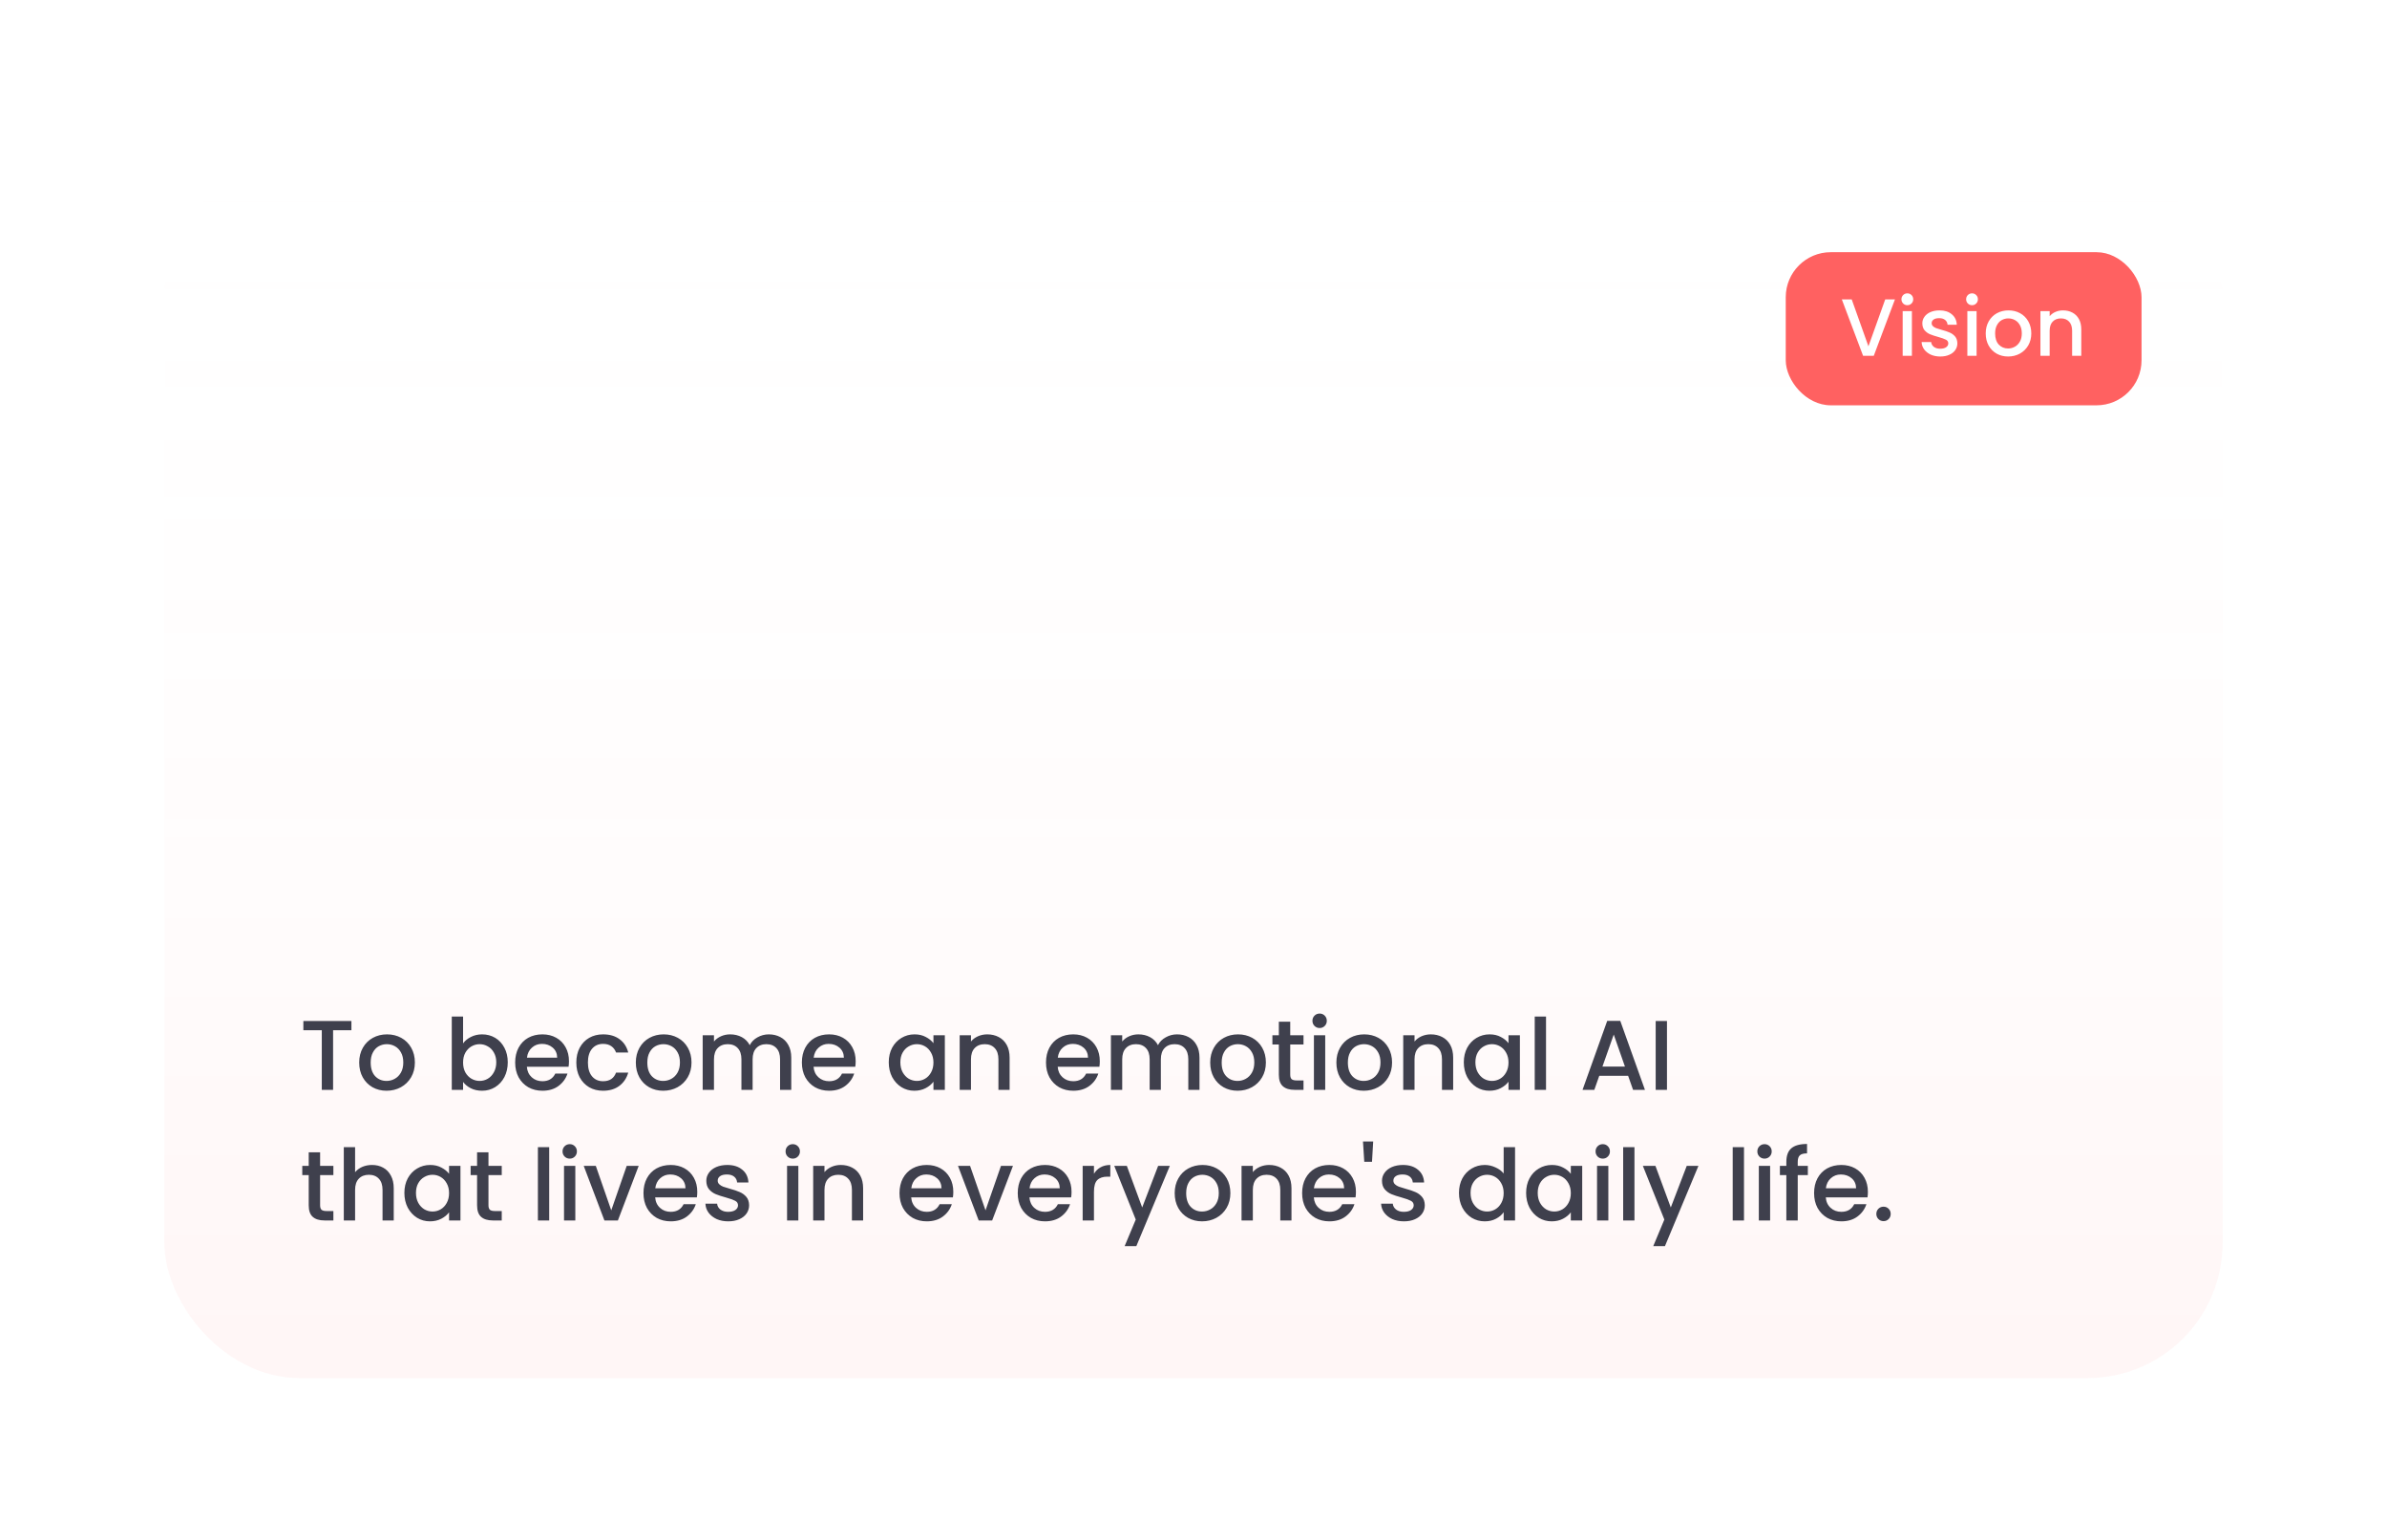 <svg width="530" height="342" viewBox="0 0 530 342" fill="none" xmlns="http://www.w3.org/2000/svg" xmlns:xlink="http://www.w3.org/1999/xlink">
<g filter="url(#filter0_d_5084_4756)">
<rect x="32.5" y="32" width="465" height="278" rx="34" fill="white"/>
<rect x="36.5" y="36" width="457" height="270" rx="30" fill="url(#paint0_linear_5084_4756)"/>
<rect x="396.5" y="56" width="79" height="34" rx="10" fill="#FF6161"/>
<path d="M420.745 66.49L416.047 79H413.671L408.955 66.49H411.151L414.859 76.894L418.585 66.49H420.745ZM423.505 67.768C423.133 67.768 422.821 67.642 422.569 67.39C422.317 67.138 422.191 66.826 422.191 66.454C422.191 66.082 422.317 65.77 422.569 65.518C422.821 65.266 423.133 65.14 423.505 65.14C423.865 65.14 424.171 65.266 424.423 65.518C424.675 65.77 424.801 66.082 424.801 66.454C424.801 66.826 424.675 67.138 424.423 67.39C424.171 67.642 423.865 67.768 423.505 67.768ZM424.513 69.082V79H422.461V69.082H424.513ZM430.807 79.162C430.027 79.162 429.325 79.024 428.701 78.748C428.089 78.46 427.603 78.076 427.243 77.596C426.883 77.104 426.691 76.558 426.667 75.958H428.791C428.827 76.378 429.025 76.732 429.385 77.02C429.757 77.296 430.219 77.434 430.771 77.434C431.347 77.434 431.791 77.326 432.103 77.11C432.427 76.882 432.589 76.594 432.589 76.246C432.589 75.874 432.409 75.598 432.049 75.418C431.701 75.238 431.143 75.04 430.375 74.824C429.631 74.62 429.025 74.422 428.557 74.23C428.089 74.038 427.681 73.744 427.333 73.348C426.997 72.952 426.829 72.43 426.829 71.782C426.829 71.254 426.985 70.774 427.297 70.342C427.609 69.898 428.053 69.55 428.629 69.298C429.217 69.046 429.889 68.92 430.645 68.92C431.773 68.92 432.679 69.208 433.363 69.784C434.059 70.348 434.431 71.122 434.479 72.106H432.427C432.391 71.662 432.211 71.308 431.887 71.044C431.563 70.78 431.125 70.648 430.573 70.648C430.033 70.648 429.619 70.75 429.331 70.954C429.043 71.158 428.899 71.428 428.899 71.764C428.899 72.028 428.995 72.25 429.187 72.43C429.379 72.61 429.613 72.754 429.889 72.862C430.165 72.958 430.573 73.084 431.113 73.24C431.833 73.432 432.421 73.63 432.877 73.834C433.345 74.026 433.747 74.314 434.083 74.698C434.419 75.082 434.593 75.592 434.605 76.228C434.605 76.792 434.449 77.296 434.137 77.74C433.825 78.184 433.381 78.532 432.805 78.784C432.241 79.036 431.575 79.162 430.807 79.162ZM437.867 67.768C437.495 67.768 437.183 67.642 436.931 67.39C436.679 67.138 436.553 66.826 436.553 66.454C436.553 66.082 436.679 65.77 436.931 65.518C437.183 65.266 437.495 65.14 437.867 65.14C438.227 65.14 438.533 65.266 438.785 65.518C439.037 65.77 439.163 66.082 439.163 66.454C439.163 66.826 439.037 67.138 438.785 67.39C438.533 67.642 438.227 67.768 437.867 67.768ZM438.875 69.082V79H436.823V69.082H438.875ZM445.871 79.162C444.935 79.162 444.089 78.952 443.333 78.532C442.577 78.1 441.983 77.5 441.551 76.732C441.119 75.952 440.903 75.052 440.903 74.032C440.903 73.024 441.125 72.13 441.569 71.35C442.013 70.57 442.619 69.97 443.387 69.55C444.155 69.13 445.013 68.92 445.961 68.92C446.909 68.92 447.767 69.13 448.535 69.55C449.303 69.97 449.909 70.57 450.353 71.35C450.797 72.13 451.019 73.024 451.019 74.032C451.019 75.04 450.791 75.934 450.335 76.714C449.879 77.494 449.255 78.1 448.463 78.532C447.683 78.952 446.819 79.162 445.871 79.162ZM445.871 77.38C446.399 77.38 446.891 77.254 447.347 77.002C447.815 76.75 448.193 76.372 448.481 75.868C448.769 75.364 448.913 74.752 448.913 74.032C448.913 73.312 448.775 72.706 448.499 72.214C448.223 71.71 447.857 71.332 447.401 71.08C446.945 70.828 446.453 70.702 445.925 70.702C445.397 70.702 444.905 70.828 444.449 71.08C444.005 71.332 443.651 71.71 443.387 72.214C443.123 72.706 442.991 73.312 442.991 74.032C442.991 75.1 443.261 75.928 443.801 76.516C444.353 77.092 445.043 77.38 445.871 77.38ZM458.051 68.92C458.831 68.92 459.527 69.082 460.139 69.406C460.763 69.73 461.249 70.21 461.597 70.846C461.945 71.482 462.119 72.25 462.119 73.15V79H460.085V73.456C460.085 72.568 459.863 71.89 459.419 71.422C458.975 70.942 458.369 70.702 457.601 70.702C456.833 70.702 456.221 70.942 455.765 71.422C455.321 71.89 455.099 72.568 455.099 73.456V79H453.047V69.082H455.099V70.216C455.435 69.808 455.861 69.49 456.377 69.262C456.905 69.034 457.463 68.92 458.051 68.92Z" fill="white"/>
<rect x="61.575" y="117.809" width="88.433" height="88.435" fill="url(#pattern0_5084_4756)"/>
<mask id="mask0_5084_4756" style="mask-type:alpha" maskUnits="userSpaceOnUse" x="61" y="117" width="90" height="90">
<rect x="61.579" y="117.81" width="88.433" height="88.435" fill="url(#pattern1_5084_4756)"/>
</mask>
<g mask="url(#mask0_5084_4756)">
<g style="mix-blend-mode:hard-light">
<rect x="61.796" y="117.81" width="88" height="88.435" fill="url(#paint1_linear_5084_4756)"/>
</g>
</g>
<path d="M78.028 226.71V228.756H73.958V242H71.45V228.756H67.358V226.71H78.028ZM85.826 242.198C84.682 242.198 83.648 241.941 82.724 241.428C81.8 240.9 81.074 240.167 80.546 239.228C80.018 238.275 79.754 237.175 79.754 235.928C79.754 234.696 80.025 233.603 80.568 232.65C81.111 231.697 81.851 230.963 82.79 230.45C83.729 229.937 84.777 229.68 85.936 229.68C87.095 229.68 88.143 229.937 89.082 230.45C90.021 230.963 90.761 231.697 91.304 232.65C91.847 233.603 92.118 234.696 92.118 235.928C92.118 237.16 91.839 238.253 91.282 239.206C90.725 240.159 89.962 240.9 88.994 241.428C88.041 241.941 86.985 242.198 85.826 242.198ZM85.826 240.02C86.471 240.02 87.073 239.866 87.63 239.558C88.202 239.25 88.664 238.788 89.016 238.172C89.368 237.556 89.544 236.808 89.544 235.928C89.544 235.048 89.375 234.307 89.038 233.706C88.701 233.09 88.253 232.628 87.696 232.32C87.139 232.012 86.537 231.858 85.892 231.858C85.247 231.858 84.645 232.012 84.088 232.32C83.545 232.628 83.113 233.09 82.79 233.706C82.467 234.307 82.306 235.048 82.306 235.928C82.306 237.233 82.636 238.245 83.296 238.964C83.971 239.668 84.814 240.02 85.826 240.02ZM102.82 231.682C103.245 231.095 103.825 230.619 104.558 230.252C105.306 229.871 106.135 229.68 107.044 229.68C108.115 229.68 109.083 229.937 109.948 230.45C110.813 230.963 111.495 231.697 111.994 232.65C112.493 233.589 112.742 234.667 112.742 235.884C112.742 237.101 112.493 238.194 111.994 239.162C111.495 240.115 110.806 240.863 109.926 241.406C109.061 241.934 108.1 242.198 107.044 242.198C106.105 242.198 105.269 242.015 104.536 241.648C103.817 241.281 103.245 240.812 102.82 240.24V242H100.312V225.72H102.82V231.682ZM110.19 235.884C110.19 235.048 110.014 234.329 109.662 233.728C109.325 233.112 108.87 232.65 108.298 232.342C107.741 232.019 107.139 231.858 106.494 231.858C105.863 231.858 105.262 232.019 104.69 232.342C104.133 232.665 103.678 233.134 103.326 233.75C102.989 234.366 102.82 235.092 102.82 235.928C102.82 236.764 102.989 237.497 103.326 238.128C103.678 238.744 104.133 239.213 104.69 239.536C105.262 239.859 105.863 240.02 106.494 240.02C107.139 240.02 107.741 239.859 108.298 239.536C108.87 239.199 109.325 238.715 109.662 238.084C110.014 237.453 110.19 236.72 110.19 235.884ZM126.332 235.642C126.332 236.097 126.303 236.507 126.244 236.874H116.982C117.056 237.842 117.415 238.619 118.06 239.206C118.706 239.793 119.498 240.086 120.436 240.086C121.786 240.086 122.739 239.521 123.296 238.392H126.002C125.636 239.507 124.968 240.423 124 241.142C123.047 241.846 121.859 242.198 120.436 242.198C119.278 242.198 118.236 241.941 117.312 241.428C116.403 240.9 115.684 240.167 115.156 239.228C114.643 238.275 114.386 237.175 114.386 235.928C114.386 234.681 114.636 233.589 115.134 232.65C115.648 231.697 116.359 230.963 117.268 230.45C118.192 229.937 119.248 229.68 120.436 229.68C121.58 229.68 122.6 229.929 123.494 230.428C124.389 230.927 125.086 231.631 125.584 232.54C126.083 233.435 126.332 234.469 126.332 235.642ZM123.714 234.85C123.7 233.926 123.37 233.185 122.724 232.628C122.079 232.071 121.28 231.792 120.326 231.792C119.461 231.792 118.72 232.071 118.104 232.628C117.488 233.171 117.122 233.911 117.004 234.85H123.714ZM127.964 235.928C127.964 234.681 128.214 233.589 128.712 232.65C129.226 231.697 129.93 230.963 130.824 230.45C131.719 229.937 132.746 229.68 133.904 229.68C135.371 229.68 136.581 230.032 137.534 230.736C138.502 231.425 139.155 232.415 139.492 233.706H136.786C136.566 233.105 136.214 232.635 135.73 232.298C135.246 231.961 134.638 231.792 133.904 231.792C132.878 231.792 132.056 232.159 131.44 232.892C130.839 233.611 130.538 234.623 130.538 235.928C130.538 237.233 130.839 238.253 131.44 238.986C132.056 239.719 132.878 240.086 133.904 240.086C135.356 240.086 136.317 239.448 136.786 238.172H139.492C139.14 239.404 138.48 240.387 137.512 241.12C136.544 241.839 135.342 242.198 133.904 242.198C132.746 242.198 131.719 241.941 130.824 241.428C129.93 240.9 129.226 240.167 128.712 239.228C128.214 238.275 127.964 237.175 127.964 235.928ZM147.25 242.198C146.106 242.198 145.072 241.941 144.148 241.428C143.224 240.9 142.498 240.167 141.97 239.228C141.442 238.275 141.178 237.175 141.178 235.928C141.178 234.696 141.449 233.603 141.992 232.65C142.534 231.697 143.275 230.963 144.214 230.45C145.152 229.937 146.201 229.68 147.36 229.68C148.518 229.68 149.567 229.937 150.506 230.45C151.444 230.963 152.185 231.697 152.728 232.65C153.27 233.603 153.542 234.696 153.542 235.928C153.542 237.16 153.263 238.253 152.706 239.206C152.148 240.159 151.386 240.9 150.418 241.428C149.464 241.941 148.408 242.198 147.25 242.198ZM147.25 240.02C147.895 240.02 148.496 239.866 149.054 239.558C149.626 239.25 150.088 238.788 150.44 238.172C150.792 237.556 150.968 236.808 150.968 235.928C150.968 235.048 150.799 234.307 150.462 233.706C150.124 233.09 149.677 232.628 149.12 232.32C148.562 232.012 147.961 231.858 147.316 231.858C146.67 231.858 146.069 232.012 145.512 232.32C144.969 232.628 144.536 233.09 144.214 233.706C143.891 234.307 143.73 235.048 143.73 235.928C143.73 237.233 144.06 238.245 144.72 238.964C145.394 239.668 146.238 240.02 147.25 240.02ZM170.695 229.68C171.648 229.68 172.499 229.878 173.247 230.274C174.01 230.67 174.604 231.257 175.029 232.034C175.469 232.811 175.689 233.75 175.689 234.85V242H173.203V235.224C173.203 234.139 172.932 233.31 172.389 232.738C171.846 232.151 171.106 231.858 170.167 231.858C169.228 231.858 168.48 232.151 167.923 232.738C167.38 233.31 167.109 234.139 167.109 235.224V242H164.623V235.224C164.623 234.139 164.352 233.31 163.809 232.738C163.266 232.151 162.526 231.858 161.587 231.858C160.648 231.858 159.9 232.151 159.343 232.738C158.8 233.31 158.529 234.139 158.529 235.224V242H156.021V229.878H158.529V231.264C158.94 230.765 159.46 230.377 160.091 230.098C160.722 229.819 161.396 229.68 162.115 229.68C163.083 229.68 163.948 229.885 164.711 230.296C165.474 230.707 166.06 231.301 166.471 232.078C166.838 231.345 167.41 230.765 168.187 230.34C168.964 229.9 169.8 229.68 170.695 229.68ZM189.99 235.642C189.99 236.097 189.961 236.507 189.902 236.874H180.64C180.714 237.842 181.073 238.619 181.718 239.206C182.364 239.793 183.156 240.086 184.094 240.086C185.444 240.086 186.397 239.521 186.954 238.392H189.66C189.294 239.507 188.626 240.423 187.658 241.142C186.705 241.846 185.517 242.198 184.094 242.198C182.936 242.198 181.894 241.941 180.97 241.428C180.061 240.9 179.342 240.167 178.814 239.228C178.301 238.275 178.044 237.175 178.044 235.928C178.044 234.681 178.294 233.589 178.792 232.65C179.306 231.697 180.017 230.963 180.926 230.45C181.85 229.937 182.906 229.68 184.094 229.68C185.238 229.68 186.258 229.929 187.152 230.428C188.047 230.927 188.744 231.631 189.242 232.54C189.741 233.435 189.99 234.469 189.99 235.642ZM187.372 234.85C187.358 233.926 187.028 233.185 186.382 232.628C185.737 232.071 184.938 231.792 183.984 231.792C183.119 231.792 182.378 232.071 181.762 232.628C181.146 233.171 180.78 233.911 180.662 234.85H187.372ZM197.337 235.884C197.337 234.667 197.587 233.589 198.085 232.65C198.599 231.711 199.288 230.985 200.153 230.472C201.033 229.944 202.001 229.68 203.057 229.68C204.011 229.68 204.839 229.871 205.543 230.252C206.262 230.619 206.834 231.081 207.259 231.638V229.878H209.789V242H207.259V240.196C206.834 240.768 206.255 241.245 205.521 241.626C204.788 242.007 203.952 242.198 203.013 242.198C201.972 242.198 201.019 241.934 200.153 241.406C199.288 240.863 198.599 240.115 198.085 239.162C197.587 238.194 197.337 237.101 197.337 235.884ZM207.259 235.928C207.259 235.092 207.083 234.366 206.731 233.75C206.394 233.134 205.947 232.665 205.389 232.342C204.832 232.019 204.231 231.858 203.585 231.858C202.94 231.858 202.339 232.019 201.781 232.342C201.224 232.65 200.769 233.112 200.417 233.728C200.08 234.329 199.911 235.048 199.911 235.884C199.911 236.72 200.08 237.453 200.417 238.084C200.769 238.715 201.224 239.199 201.781 239.536C202.353 239.859 202.955 240.02 203.585 240.02C204.231 240.02 204.832 239.859 205.389 239.536C205.947 239.213 206.394 238.744 206.731 238.128C207.083 237.497 207.259 236.764 207.259 235.928ZM219.2 229.68C220.153 229.68 221.004 229.878 221.752 230.274C222.514 230.67 223.108 231.257 223.534 232.034C223.959 232.811 224.172 233.75 224.172 234.85V242H221.686V235.224C221.686 234.139 221.414 233.31 220.872 232.738C220.329 232.151 219.588 231.858 218.65 231.858C217.711 231.858 216.963 232.151 216.406 232.738C215.863 233.31 215.592 234.139 215.592 235.224V242H213.084V229.878H215.592V231.264C216.002 230.765 216.523 230.377 217.154 230.098C217.799 229.819 218.481 229.68 219.2 229.68ZM244.196 235.642C244.196 236.097 244.166 236.507 244.108 236.874H234.846C234.919 237.842 235.278 238.619 235.924 239.206C236.569 239.793 237.361 240.086 238.3 240.086C239.649 240.086 240.602 239.521 241.16 238.392H243.866C243.499 239.507 242.832 240.423 241.864 241.142C240.91 241.846 239.722 242.198 238.3 242.198C237.141 242.198 236.1 241.941 235.176 241.428C234.266 240.9 233.548 240.167 233.02 239.228C232.506 238.275 232.25 237.175 232.25 235.928C232.25 234.681 232.499 233.589 232.998 232.65C233.511 231.697 234.222 230.963 235.132 230.45C236.056 229.937 237.112 229.68 238.3 229.68C239.444 229.68 240.463 229.929 241.358 230.428C242.252 230.927 242.949 231.631 243.448 232.54C243.946 233.435 244.196 234.469 244.196 235.642ZM241.578 234.85C241.563 233.926 241.233 233.185 240.588 232.628C239.942 232.071 239.143 231.792 238.19 231.792C237.324 231.792 236.584 232.071 235.968 232.628C235.352 233.171 234.985 233.911 234.868 234.85H241.578ZM261.338 229.68C262.291 229.68 263.142 229.878 263.89 230.274C264.652 230.67 265.246 231.257 265.672 232.034C266.112 232.811 266.332 233.75 266.332 234.85V242H263.846V235.224C263.846 234.139 263.574 233.31 263.032 232.738C262.489 232.151 261.748 231.858 260.81 231.858C259.871 231.858 259.123 232.151 258.566 232.738C258.023 233.31 257.752 234.139 257.752 235.224V242H255.266V235.224C255.266 234.139 254.994 233.31 254.452 232.738C253.909 232.151 253.168 231.858 252.23 231.858C251.291 231.858 250.543 232.151 249.986 232.738C249.443 233.31 249.172 234.139 249.172 235.224V242H246.664V229.878H249.172V231.264C249.582 230.765 250.103 230.377 250.734 230.098C251.364 229.819 252.039 229.68 252.758 229.68C253.726 229.68 254.591 229.885 255.354 230.296C256.116 230.707 256.703 231.301 257.114 232.078C257.48 231.345 258.052 230.765 258.83 230.34C259.607 229.9 260.443 229.68 261.338 229.68ZM274.781 242.198C273.637 242.198 272.603 241.941 271.679 241.428C270.755 240.9 270.029 240.167 269.501 239.228C268.973 238.275 268.709 237.175 268.709 235.928C268.709 234.696 268.98 233.603 269.523 232.65C270.066 231.697 270.806 230.963 271.745 230.45C272.684 229.937 273.732 229.68 274.891 229.68C276.05 229.68 277.098 229.937 278.037 230.45C278.976 230.963 279.716 231.697 280.259 232.65C280.802 233.603 281.073 234.696 281.073 235.928C281.073 237.16 280.794 238.253 280.237 239.206C279.68 240.159 278.917 240.9 277.949 241.428C276.996 241.941 275.94 242.198 274.781 242.198ZM274.781 240.02C275.426 240.02 276.028 239.866 276.585 239.558C277.157 239.25 277.619 238.788 277.971 238.172C278.323 237.556 278.499 236.808 278.499 235.928C278.499 235.048 278.33 234.307 277.993 233.706C277.656 233.09 277.208 232.628 276.651 232.32C276.094 232.012 275.492 231.858 274.847 231.858C274.202 231.858 273.6 232.012 273.043 232.32C272.5 232.628 272.068 233.09 271.745 233.706C271.422 234.307 271.261 235.048 271.261 235.928C271.261 237.233 271.591 238.245 272.251 238.964C272.926 239.668 273.769 240.02 274.781 240.02ZM286.478 231.924V238.634C286.478 239.089 286.581 239.419 286.786 239.624C287.006 239.815 287.373 239.91 287.886 239.91H289.426V242H287.446C286.317 242 285.452 241.736 284.85 241.208C284.249 240.68 283.948 239.822 283.948 238.634V231.924H282.518V229.878H283.948V226.864H286.478V229.878H289.426V231.924H286.478ZM293.014 228.272C292.559 228.272 292.178 228.118 291.87 227.81C291.562 227.502 291.408 227.121 291.408 226.666C291.408 226.211 291.562 225.83 291.87 225.522C292.178 225.214 292.559 225.06 293.014 225.06C293.454 225.06 293.828 225.214 294.136 225.522C294.444 225.83 294.598 226.211 294.598 226.666C294.598 227.121 294.444 227.502 294.136 227.81C293.828 228.118 293.454 228.272 293.014 228.272ZM294.246 229.878V242H291.738V229.878H294.246ZM302.797 242.198C301.653 242.198 300.619 241.941 299.695 241.428C298.771 240.9 298.045 240.167 297.517 239.228C296.989 238.275 296.725 237.175 296.725 235.928C296.725 234.696 296.996 233.603 297.539 232.65C298.081 231.697 298.822 230.963 299.761 230.45C300.699 229.937 301.748 229.68 302.907 229.68C304.065 229.68 305.114 229.937 306.053 230.45C306.991 230.963 307.732 231.697 308.275 232.65C308.817 233.603 309.089 234.696 309.089 235.928C309.089 237.16 308.81 238.253 308.253 239.206C307.695 240.159 306.933 240.9 305.965 241.428C305.011 241.941 303.955 242.198 302.797 242.198ZM302.797 240.02C303.442 240.02 304.043 239.866 304.601 239.558C305.173 239.25 305.635 238.788 305.987 238.172C306.339 237.556 306.515 236.808 306.515 235.928C306.515 235.048 306.346 234.307 306.009 233.706C305.671 233.09 305.224 232.628 304.667 232.32C304.109 232.012 303.508 231.858 302.863 231.858C302.217 231.858 301.616 232.012 301.059 232.32C300.516 232.628 300.083 233.09 299.761 233.706C299.438 234.307 299.277 235.048 299.277 235.928C299.277 237.233 299.607 238.245 300.267 238.964C300.941 239.668 301.785 240.02 302.797 240.02ZM317.684 229.68C318.637 229.68 319.488 229.878 320.236 230.274C320.999 230.67 321.593 231.257 322.018 232.034C322.443 232.811 322.656 233.75 322.656 234.85V242H320.17V235.224C320.17 234.139 319.899 233.31 319.356 232.738C318.813 232.151 318.073 231.858 317.134 231.858C316.195 231.858 315.447 232.151 314.89 232.738C314.347 233.31 314.076 234.139 314.076 235.224V242H311.568V229.878H314.076V231.264C314.487 230.765 315.007 230.377 315.638 230.098C316.283 229.819 316.965 229.68 317.684 229.68ZM325.019 235.884C325.019 234.667 325.268 233.589 325.767 232.65C326.28 231.711 326.97 230.985 327.835 230.472C328.715 229.944 329.683 229.68 330.739 229.68C331.692 229.68 332.521 229.871 333.225 230.252C333.944 230.619 334.516 231.081 334.941 231.638V229.878H337.471V242H334.941V240.196C334.516 240.768 333.936 241.245 333.203 241.626C332.47 242.007 331.634 242.198 330.695 242.198C329.654 242.198 328.7 241.934 327.835 241.406C326.97 240.863 326.28 240.115 325.767 239.162C325.268 238.194 325.019 237.101 325.019 235.884ZM334.941 235.928C334.941 235.092 334.765 234.366 334.413 233.75C334.076 233.134 333.628 232.665 333.071 232.342C332.514 232.019 331.912 231.858 331.267 231.858C330.622 231.858 330.02 232.019 329.463 232.342C328.906 232.65 328.451 233.112 328.099 233.728C327.762 234.329 327.593 235.048 327.593 235.884C327.593 236.72 327.762 237.453 328.099 238.084C328.451 238.715 328.906 239.199 329.463 239.536C330.035 239.859 330.636 240.02 331.267 240.02C331.912 240.02 332.514 239.859 333.071 239.536C333.628 239.213 334.076 238.744 334.413 238.128C334.765 237.497 334.941 236.764 334.941 235.928ZM343.273 225.72V242H340.765V225.72H343.273ZM361.499 238.876H355.097L353.997 242H351.379L356.857 226.688H359.761L365.239 242H362.599L361.499 238.876ZM360.795 236.83L358.309 229.724L355.801 236.83H360.795ZM370.129 226.71V242H367.621V226.71H370.129ZM71.076 260.924V267.634C71.076 268.089 71.179 268.419 71.384 268.624C71.604 268.815 71.971 268.91 72.484 268.91H74.024V271H72.044C70.915 271 70.049 270.736 69.448 270.208C68.847 269.68 68.546 268.822 68.546 267.634V260.924H67.116V258.878H68.546V255.864H71.076V258.878H74.024V260.924H71.076ZM82.606 258.68C83.529 258.68 84.351 258.878 85.07 259.274C85.803 259.67 86.375 260.257 86.785 261.034C87.211 261.811 87.424 262.75 87.424 263.85V271H84.938V264.224C84.938 263.139 84.666 262.31 84.124 261.738C83.581 261.151 82.84 260.858 81.901 260.858C80.963 260.858 80.215 261.151 79.657 261.738C79.115 262.31 78.844 263.139 78.844 264.224V271H76.335V254.72H78.844V260.286C79.269 259.773 79.804 259.377 80.45 259.098C81.109 258.819 81.828 258.68 82.606 258.68ZM89.787 264.884C89.787 263.667 90.036 262.589 90.535 261.65C91.048 260.711 91.737 259.985 92.603 259.472C93.483 258.944 94.451 258.68 95.507 258.68C96.46 258.68 97.289 258.871 97.993 259.252C98.711 259.619 99.283 260.081 99.709 260.638V258.878H102.239V271H99.709V269.196C99.283 269.768 98.704 270.245 97.971 270.626C97.237 271.007 96.401 271.198 95.463 271.198C94.421 271.198 93.468 270.934 92.603 270.406C91.737 269.863 91.048 269.115 90.535 268.162C90.036 267.194 89.787 266.101 89.787 264.884ZM99.709 264.928C99.709 264.092 99.533 263.366 99.181 262.75C98.843 262.134 98.396 261.665 97.839 261.342C97.281 261.019 96.68 260.858 96.035 260.858C95.389 260.858 94.788 261.019 94.231 261.342C93.673 261.65 93.219 262.112 92.867 262.728C92.529 263.329 92.361 264.048 92.361 264.884C92.361 265.72 92.529 266.453 92.867 267.084C93.219 267.715 93.673 268.199 94.231 268.536C94.803 268.859 95.404 269.02 96.035 269.02C96.68 269.02 97.281 268.859 97.839 268.536C98.396 268.213 98.843 267.744 99.181 267.128C99.533 266.497 99.709 265.764 99.709 264.928ZM108.459 260.924V267.634C108.459 268.089 108.561 268.419 108.767 268.624C108.987 268.815 109.353 268.91 109.867 268.91H111.407V271H109.427C108.297 271 107.432 270.736 106.831 270.208C106.229 269.68 105.929 268.822 105.929 267.634V260.924H104.499V258.878H105.929V255.864H108.459V258.878H111.407V260.924H108.459ZM121.941 254.72V271H119.433V254.72H121.941ZM126.51 257.272C126.055 257.272 125.674 257.118 125.366 256.81C125.058 256.502 124.904 256.121 124.904 255.666C124.904 255.211 125.058 254.83 125.366 254.522C125.674 254.214 126.055 254.06 126.51 254.06C126.95 254.06 127.324 254.214 127.632 254.522C127.94 254.83 128.094 255.211 128.094 255.666C128.094 256.121 127.94 256.502 127.632 256.81C127.324 257.118 126.95 257.272 126.51 257.272ZM127.742 258.878V271H125.234V258.878H127.742ZM135.721 268.756L139.153 258.878H141.815L137.195 271H134.203L129.605 258.878H132.289L135.721 268.756ZM154.821 264.642C154.821 265.097 154.791 265.507 154.733 265.874H145.471C145.544 266.842 145.903 267.619 146.549 268.206C147.194 268.793 147.986 269.086 148.925 269.086C150.274 269.086 151.227 268.521 151.785 267.392H154.491C154.124 268.507 153.457 269.423 152.489 270.142C151.535 270.846 150.347 271.198 148.925 271.198C147.766 271.198 146.725 270.941 145.801 270.428C144.891 269.9 144.173 269.167 143.645 268.228C143.131 267.275 142.875 266.175 142.875 264.928C142.875 263.681 143.124 262.589 143.623 261.65C144.136 260.697 144.847 259.963 145.757 259.45C146.681 258.937 147.737 258.68 148.925 258.68C150.069 258.68 151.088 258.929 151.983 259.428C152.877 259.927 153.574 260.631 154.073 261.54C154.571 262.435 154.821 263.469 154.821 264.642ZM152.203 263.85C152.188 262.926 151.858 262.185 151.213 261.628C150.567 261.071 149.768 260.792 148.815 260.792C147.949 260.792 147.209 261.071 146.593 261.628C145.977 262.171 145.61 262.911 145.493 263.85H152.203ZM161.689 271.198C160.735 271.198 159.877 271.029 159.115 270.692C158.367 270.34 157.773 269.871 157.333 269.284C156.893 268.683 156.658 268.015 156.629 267.282H159.225C159.269 267.795 159.511 268.228 159.951 268.58C160.405 268.917 160.97 269.086 161.645 269.086C162.349 269.086 162.891 268.954 163.273 268.69C163.669 268.411 163.867 268.059 163.867 267.634C163.867 267.179 163.647 266.842 163.207 266.622C162.781 266.402 162.099 266.16 161.161 265.896C160.251 265.647 159.511 265.405 158.939 265.17C158.367 264.935 157.868 264.576 157.443 264.092C157.032 263.608 156.827 262.97 156.827 262.178C156.827 261.533 157.017 260.946 157.399 260.418C157.78 259.875 158.323 259.45 159.027 259.142C159.745 258.834 160.567 258.68 161.491 258.68C162.869 258.68 163.977 259.032 164.813 259.736C165.663 260.425 166.118 261.371 166.177 262.574H163.669C163.625 262.031 163.405 261.599 163.009 261.276C162.613 260.953 162.077 260.792 161.403 260.792C160.743 260.792 160.237 260.917 159.885 261.166C159.533 261.415 159.357 261.745 159.357 262.156C159.357 262.479 159.474 262.75 159.709 262.97C159.943 263.19 160.229 263.366 160.567 263.498C160.904 263.615 161.403 263.769 162.063 263.96C162.943 264.195 163.661 264.437 164.219 264.686C164.791 264.921 165.282 265.273 165.693 265.742C166.103 266.211 166.316 266.835 166.331 267.612C166.331 268.301 166.14 268.917 165.759 269.46C165.377 270.003 164.835 270.428 164.131 270.736C163.441 271.044 162.627 271.198 161.689 271.198ZM176.031 257.272C175.577 257.272 175.195 257.118 174.887 256.81C174.579 256.502 174.425 256.121 174.425 255.666C174.425 255.211 174.579 254.83 174.887 254.522C175.195 254.214 175.577 254.06 176.031 254.06C176.471 254.06 176.845 254.214 177.153 254.522C177.461 254.83 177.615 255.211 177.615 255.666C177.615 256.121 177.461 256.502 177.153 256.81C176.845 257.118 176.471 257.272 176.031 257.272ZM177.263 258.878V271H174.755V258.878H177.263ZM186.672 258.68C187.626 258.68 188.476 258.878 189.224 259.274C189.987 259.67 190.581 260.257 191.006 261.034C191.432 261.811 191.644 262.75 191.644 263.85V271H189.158V264.224C189.158 263.139 188.887 262.31 188.344 261.738C187.802 261.151 187.061 260.858 186.122 260.858C185.184 260.858 184.436 261.151 183.878 261.738C183.336 262.31 183.064 263.139 183.064 264.224V271H180.556V258.878H183.064V260.264C183.475 259.765 183.996 259.377 184.626 259.098C185.272 258.819 185.954 258.68 186.672 258.68ZM211.668 264.642C211.668 265.097 211.639 265.507 211.58 265.874H202.318C202.392 266.842 202.751 267.619 203.396 268.206C204.042 268.793 204.834 269.086 205.772 269.086C207.122 269.086 208.075 268.521 208.632 267.392H211.338C210.972 268.507 210.304 269.423 209.336 270.142C208.383 270.846 207.195 271.198 205.772 271.198C204.614 271.198 203.572 270.941 202.648 270.428C201.739 269.9 201.02 269.167 200.492 268.228C199.979 267.275 199.722 266.175 199.722 264.928C199.722 263.681 199.972 262.589 200.47 261.65C200.984 260.697 201.695 259.963 202.604 259.45C203.528 258.937 204.584 258.68 205.772 258.68C206.916 258.68 207.936 258.929 208.83 259.428C209.725 259.927 210.422 260.631 210.92 261.54C211.419 262.435 211.668 263.469 211.668 264.642ZM209.05 263.85C209.036 262.926 208.706 262.185 208.06 261.628C207.415 261.071 206.616 260.792 205.662 260.792C204.797 260.792 204.056 261.071 203.44 261.628C202.824 262.171 202.458 262.911 202.34 263.85H209.05ZM218.822 268.756L222.254 258.878H224.916L220.296 271H217.304L212.706 258.878H215.39L218.822 268.756ZM237.922 264.642C237.922 265.097 237.893 265.507 237.834 265.874H228.572C228.645 266.842 229.005 267.619 229.65 268.206C230.295 268.793 231.087 269.086 232.026 269.086C233.375 269.086 234.329 268.521 234.886 267.392H237.592C237.225 268.507 236.558 269.423 235.59 270.142C234.637 270.846 233.449 271.198 232.026 271.198C230.867 271.198 229.826 270.941 228.902 270.428C227.993 269.9 227.274 269.167 226.746 268.228C226.233 267.275 225.976 266.175 225.976 264.928C225.976 263.681 226.225 262.589 226.724 261.65C227.237 260.697 227.949 259.963 228.858 259.45C229.782 258.937 230.838 258.68 232.026 258.68C233.17 258.68 234.189 258.929 235.084 259.428C235.979 259.927 236.675 260.631 237.174 261.54C237.673 262.435 237.922 263.469 237.922 264.642ZM235.304 263.85C235.289 262.926 234.959 262.185 234.314 261.628C233.669 261.071 232.869 260.792 231.916 260.792C231.051 260.792 230.31 261.071 229.694 261.628C229.078 262.171 228.711 262.911 228.594 263.85H235.304ZM242.898 260.638C243.265 260.022 243.749 259.545 244.35 259.208C244.966 258.856 245.692 258.68 246.528 258.68V261.276H245.89C244.908 261.276 244.16 261.525 243.646 262.024C243.148 262.523 242.898 263.388 242.898 264.62V271H240.39V258.878H242.898V260.638ZM259.746 258.878L252.31 276.698H249.714L252.178 270.802L247.404 258.878H250.198L253.608 268.118L257.15 258.878H259.746ZM266.896 271.198C265.752 271.198 264.718 270.941 263.794 270.428C262.87 269.9 262.144 269.167 261.616 268.228C261.088 267.275 260.824 266.175 260.824 264.928C260.824 263.696 261.096 262.603 261.638 261.65C262.181 260.697 262.922 259.963 263.86 259.45C264.799 258.937 265.848 258.68 267.006 258.68C268.165 258.68 269.214 258.937 270.152 259.45C271.091 259.963 271.832 260.697 272.374 261.65C272.917 262.603 273.188 263.696 273.188 264.928C273.188 266.16 272.91 267.253 272.352 268.206C271.795 269.159 271.032 269.9 270.064 270.428C269.111 270.941 268.055 271.198 266.896 271.198ZM266.896 269.02C267.542 269.02 268.143 268.866 268.7 268.558C269.272 268.25 269.734 267.788 270.086 267.172C270.438 266.556 270.614 265.808 270.614 264.928C270.614 264.048 270.446 263.307 270.108 262.706C269.771 262.09 269.324 261.628 268.766 261.32C268.209 261.012 267.608 260.858 266.962 260.858C266.317 260.858 265.716 261.012 265.158 261.32C264.616 261.628 264.183 262.09 263.86 262.706C263.538 263.307 263.376 264.048 263.376 264.928C263.376 266.233 263.706 267.245 264.366 267.964C265.041 268.668 265.884 269.02 266.896 269.02ZM281.784 258.68C282.737 258.68 283.588 258.878 284.336 259.274C285.098 259.67 285.692 260.257 286.118 261.034C286.543 261.811 286.756 262.75 286.756 263.85V271H284.27V264.224C284.27 263.139 283.998 262.31 283.456 261.738C282.913 261.151 282.172 260.858 281.234 260.858C280.295 260.858 279.547 261.151 278.99 261.738C278.447 262.31 278.176 263.139 278.176 264.224V271H275.668V258.878H278.176V260.264C278.586 259.765 279.107 259.377 279.738 259.098C280.383 258.819 281.065 258.68 281.784 258.68ZM301.065 264.642C301.065 265.097 301.035 265.507 300.977 265.874H291.715C291.788 266.842 292.147 267.619 292.793 268.206C293.438 268.793 294.23 269.086 295.169 269.086C296.518 269.086 297.471 268.521 298.029 267.392H300.735C300.368 268.507 299.701 269.423 298.733 270.142C297.779 270.846 296.591 271.198 295.169 271.198C294.01 271.198 292.969 270.941 292.045 270.428C291.135 269.9 290.417 269.167 289.889 268.228C289.375 267.275 289.119 266.175 289.119 264.928C289.119 263.681 289.368 262.589 289.867 261.65C290.38 260.697 291.091 259.963 292.001 259.45C292.925 258.937 293.981 258.68 295.169 258.68C296.313 258.68 297.332 258.929 298.227 259.428C299.121 259.927 299.818 260.631 300.317 261.54C300.815 262.435 301.065 263.469 301.065 264.642ZM298.447 263.85C298.432 262.926 298.102 262.185 297.457 261.628C296.811 261.071 296.012 260.792 295.059 260.792C294.193 260.792 293.453 261.071 292.837 261.628C292.221 262.171 291.854 262.911 291.737 263.85H298.447ZM304.897 253.466L304.633 257.976H302.917L302.631 253.466H304.897ZM311.714 271.198C310.761 271.198 309.903 271.029 309.14 270.692C308.392 270.34 307.798 269.871 307.358 269.284C306.918 268.683 306.683 268.015 306.654 267.282H309.25C309.294 267.795 309.536 268.228 309.976 268.58C310.431 268.917 310.995 269.086 311.67 269.086C312.374 269.086 312.917 268.954 313.298 268.69C313.694 268.411 313.892 268.059 313.892 267.634C313.892 267.179 313.672 266.842 313.232 266.622C312.807 266.402 312.125 266.16 311.186 265.896C310.277 265.647 309.536 265.405 308.964 265.17C308.392 264.935 307.893 264.576 307.468 264.092C307.057 263.608 306.852 262.97 306.852 262.178C306.852 261.533 307.043 260.946 307.424 260.418C307.805 259.875 308.348 259.45 309.052 259.142C309.771 258.834 310.592 258.68 311.516 258.68C312.895 258.68 314.002 259.032 314.838 259.736C315.689 260.425 316.143 261.371 316.202 262.574H313.694C313.65 262.031 313.43 261.599 313.034 261.276C312.638 260.953 312.103 260.792 311.428 260.792C310.768 260.792 310.262 260.917 309.91 261.166C309.558 261.415 309.382 261.745 309.382 262.156C309.382 262.479 309.499 262.75 309.734 262.97C309.969 263.19 310.255 263.366 310.592 263.498C310.929 263.615 311.428 263.769 312.088 263.96C312.968 264.195 313.687 264.437 314.244 264.686C314.816 264.921 315.307 265.273 315.718 265.742C316.129 266.211 316.341 266.835 316.356 267.612C316.356 268.301 316.165 268.917 315.784 269.46C315.403 270.003 314.86 270.428 314.156 270.736C313.467 271.044 312.653 271.198 311.714 271.198ZM323.945 264.884C323.945 263.667 324.194 262.589 324.693 261.65C325.206 260.711 325.896 259.985 326.761 259.472C327.641 258.944 328.616 258.68 329.687 258.68C330.479 258.68 331.256 258.856 332.019 259.208C332.796 259.545 333.412 260 333.867 260.572V254.72H336.397V271H333.867V269.174C333.456 269.761 332.884 270.245 332.151 270.626C331.432 271.007 330.604 271.198 329.665 271.198C328.609 271.198 327.641 270.934 326.761 270.406C325.896 269.863 325.206 269.115 324.693 268.162C324.194 267.194 323.945 266.101 323.945 264.884ZM333.867 264.928C333.867 264.092 333.691 263.366 333.339 262.75C333.002 262.134 332.554 261.665 331.997 261.342C331.44 261.019 330.838 260.858 330.193 260.858C329.548 260.858 328.946 261.019 328.389 261.342C327.832 261.65 327.377 262.112 327.025 262.728C326.688 263.329 326.519 264.048 326.519 264.884C326.519 265.72 326.688 266.453 327.025 267.084C327.377 267.715 327.832 268.199 328.389 268.536C328.961 268.859 329.562 269.02 330.193 269.02C330.838 269.02 331.44 268.859 331.997 268.536C332.554 268.213 333.002 267.744 333.339 267.128C333.691 266.497 333.867 265.764 333.867 264.928ZM338.855 264.884C338.855 263.667 339.104 262.589 339.603 261.65C340.116 260.711 340.806 259.985 341.671 259.472C342.551 258.944 343.519 258.68 344.575 258.68C345.528 258.68 346.357 258.871 347.061 259.252C347.78 259.619 348.352 260.081 348.777 260.638V258.878H351.307V271H348.777V269.196C348.352 269.768 347.772 270.245 347.039 270.626C346.306 271.007 345.47 271.198 344.531 271.198C343.49 271.198 342.536 270.934 341.671 270.406C340.806 269.863 340.116 269.115 339.603 268.162C339.104 267.194 338.855 266.101 338.855 264.884ZM348.777 264.928C348.777 264.092 348.601 263.366 348.249 262.75C347.912 262.134 347.464 261.665 346.907 261.342C346.35 261.019 345.748 260.858 345.103 260.858C344.458 260.858 343.856 261.019 343.299 261.342C342.742 261.65 342.287 262.112 341.935 262.728C341.598 263.329 341.429 264.048 341.429 264.884C341.429 265.72 341.598 266.453 341.935 267.084C342.287 267.715 342.742 268.199 343.299 268.536C343.871 268.859 344.472 269.02 345.103 269.02C345.748 269.02 346.35 268.859 346.907 268.536C347.464 268.213 347.912 267.744 348.249 267.128C348.601 266.497 348.777 265.764 348.777 264.928ZM355.877 257.272C355.423 257.272 355.041 257.118 354.733 256.81C354.425 256.502 354.271 256.121 354.271 255.666C354.271 255.211 354.425 254.83 354.733 254.522C355.041 254.214 355.423 254.06 355.877 254.06C356.317 254.06 356.691 254.214 356.999 254.522C357.307 254.83 357.461 255.211 357.461 255.666C357.461 256.121 357.307 256.502 356.999 256.81C356.691 257.118 356.317 257.272 355.877 257.272ZM357.109 258.878V271H354.601V258.878H357.109ZM362.91 254.72V271H360.402V254.72H362.91ZM377.115 258.878L369.679 276.698H367.083L369.547 270.802L364.773 258.878H367.567L370.977 268.118L374.519 258.878H377.115ZM387.23 254.72V271H384.722V254.72H387.23ZM391.799 257.272C391.344 257.272 390.963 257.118 390.655 256.81C390.347 256.502 390.193 256.121 390.193 255.666C390.193 255.211 390.347 254.83 390.655 254.522C390.963 254.214 391.344 254.06 391.799 254.06C392.239 254.06 392.613 254.214 392.921 254.522C393.229 254.83 393.383 255.211 393.383 255.666C393.383 256.121 393.229 256.502 392.921 256.81C392.613 257.118 392.239 257.272 391.799 257.272ZM393.031 258.878V271H390.523V258.878H393.031ZM401.406 260.924H399.162V271H396.632V260.924H395.202V258.878H396.632V258.02C396.632 256.627 396.998 255.615 397.732 254.984C398.48 254.339 399.646 254.016 401.23 254.016V256.106C400.467 256.106 399.932 256.253 399.624 256.546C399.316 256.825 399.162 257.316 399.162 258.02V258.878H401.406V260.924ZM414.739 264.642C414.739 265.097 414.709 265.507 414.651 265.874H405.389C405.462 266.842 405.821 267.619 406.467 268.206C407.112 268.793 407.904 269.086 408.843 269.086C410.192 269.086 411.145 268.521 411.703 267.392H414.409C414.042 268.507 413.375 269.423 412.407 270.142C411.453 270.846 410.265 271.198 408.843 271.198C407.684 271.198 406.643 270.941 405.719 270.428C404.809 269.9 404.091 269.167 403.563 268.228C403.049 267.275 402.793 266.175 402.793 264.928C402.793 263.681 403.042 262.589 403.541 261.65C404.054 260.697 404.765 259.963 405.675 259.45C406.599 258.937 407.655 258.68 408.843 258.68C409.987 258.68 411.006 258.929 411.901 259.428C412.795 259.927 413.492 260.631 413.991 261.54C414.489 262.435 414.739 263.469 414.739 264.642ZM412.121 263.85C412.106 262.926 411.776 262.185 411.131 261.628C410.485 261.071 409.686 260.792 408.733 260.792C407.867 260.792 407.127 261.071 406.511 261.628C405.895 262.171 405.528 262.911 405.411 263.85H412.121ZM418.219 271.154C417.764 271.154 417.383 271 417.075 270.692C416.767 270.384 416.613 270.003 416.613 269.548C416.613 269.093 416.767 268.712 417.075 268.404C417.383 268.096 417.764 267.942 418.219 267.942C418.659 267.942 419.033 268.096 419.341 268.404C419.649 268.712 419.803 269.093 419.803 269.548C419.803 270.003 419.649 270.384 419.341 270.692C419.033 271 418.659 271.154 418.219 271.154Z" fill="#3F404D"/>
</g>
<defs>
<filter id="filter0_d_5084_4756" x="0.5" y="0" width="529" height="342" filterUnits="userSpaceOnUse" color-interpolation-filters="sRGB">
<feFlood flood-opacity="0" result="BackgroundImageFix"/>
<feColorMatrix in="SourceAlpha" type="matrix" values="0 0 0 0 0 0 0 0 0 0 0 0 0 0 0 0 0 0 127 0" result="hardAlpha"/>
<feOffset/>
<feGaussianBlur stdDeviation="16"/>
<feComposite in2="hardAlpha" operator="out"/>
<feColorMatrix type="matrix" values="0 0 0 0 0.878 0 0 0 0 0.505 0 0 0 0 0.505 0 0 0 0.32 0"/>
<feBlend mode="normal" in2="BackgroundImageFix" result="effect1_dropShadow_5084_4756"/>
<feBlend mode="normal" in="SourceGraphic" in2="effect1_dropShadow_5084_4756" result="shape"/>
</filter>
<pattern id="pattern0_5084_4756" patternContentUnits="objectBoundingBox" width="1" height="1">
<use xlink:href="#image0_5084_4756" transform="scale(0)"/>
</pattern>
<pattern id="pattern1_5084_4756" patternContentUnits="objectBoundingBox" width="1" height="1">
<use xlink:href="#image0_5084_4756" transform="scale(0)"/>
</pattern>
<linearGradient id="paint0_linear_5084_4756" x1="265" y1="36" x2="265" y2="306" gradientUnits="userSpaceOnUse">
<stop stop-color="white" stop-opacity="0"/>
<stop offset="1" stop-color="#FF6161" stop-opacity="0.06"/>
</linearGradient>
<linearGradient id="paint1_linear_5084_4756" x1="24.261" y1="36.6" x2="247.333" y2="74.964" gradientUnits="userSpaceOnUse">
<stop stop-color="#FFBC70"/>
<stop offset="0.5" stop-color="#FF7B7B"/>
<stop offset="1" stop-color="#FF52F9"/>
</linearGradient>
</defs>
</svg>
